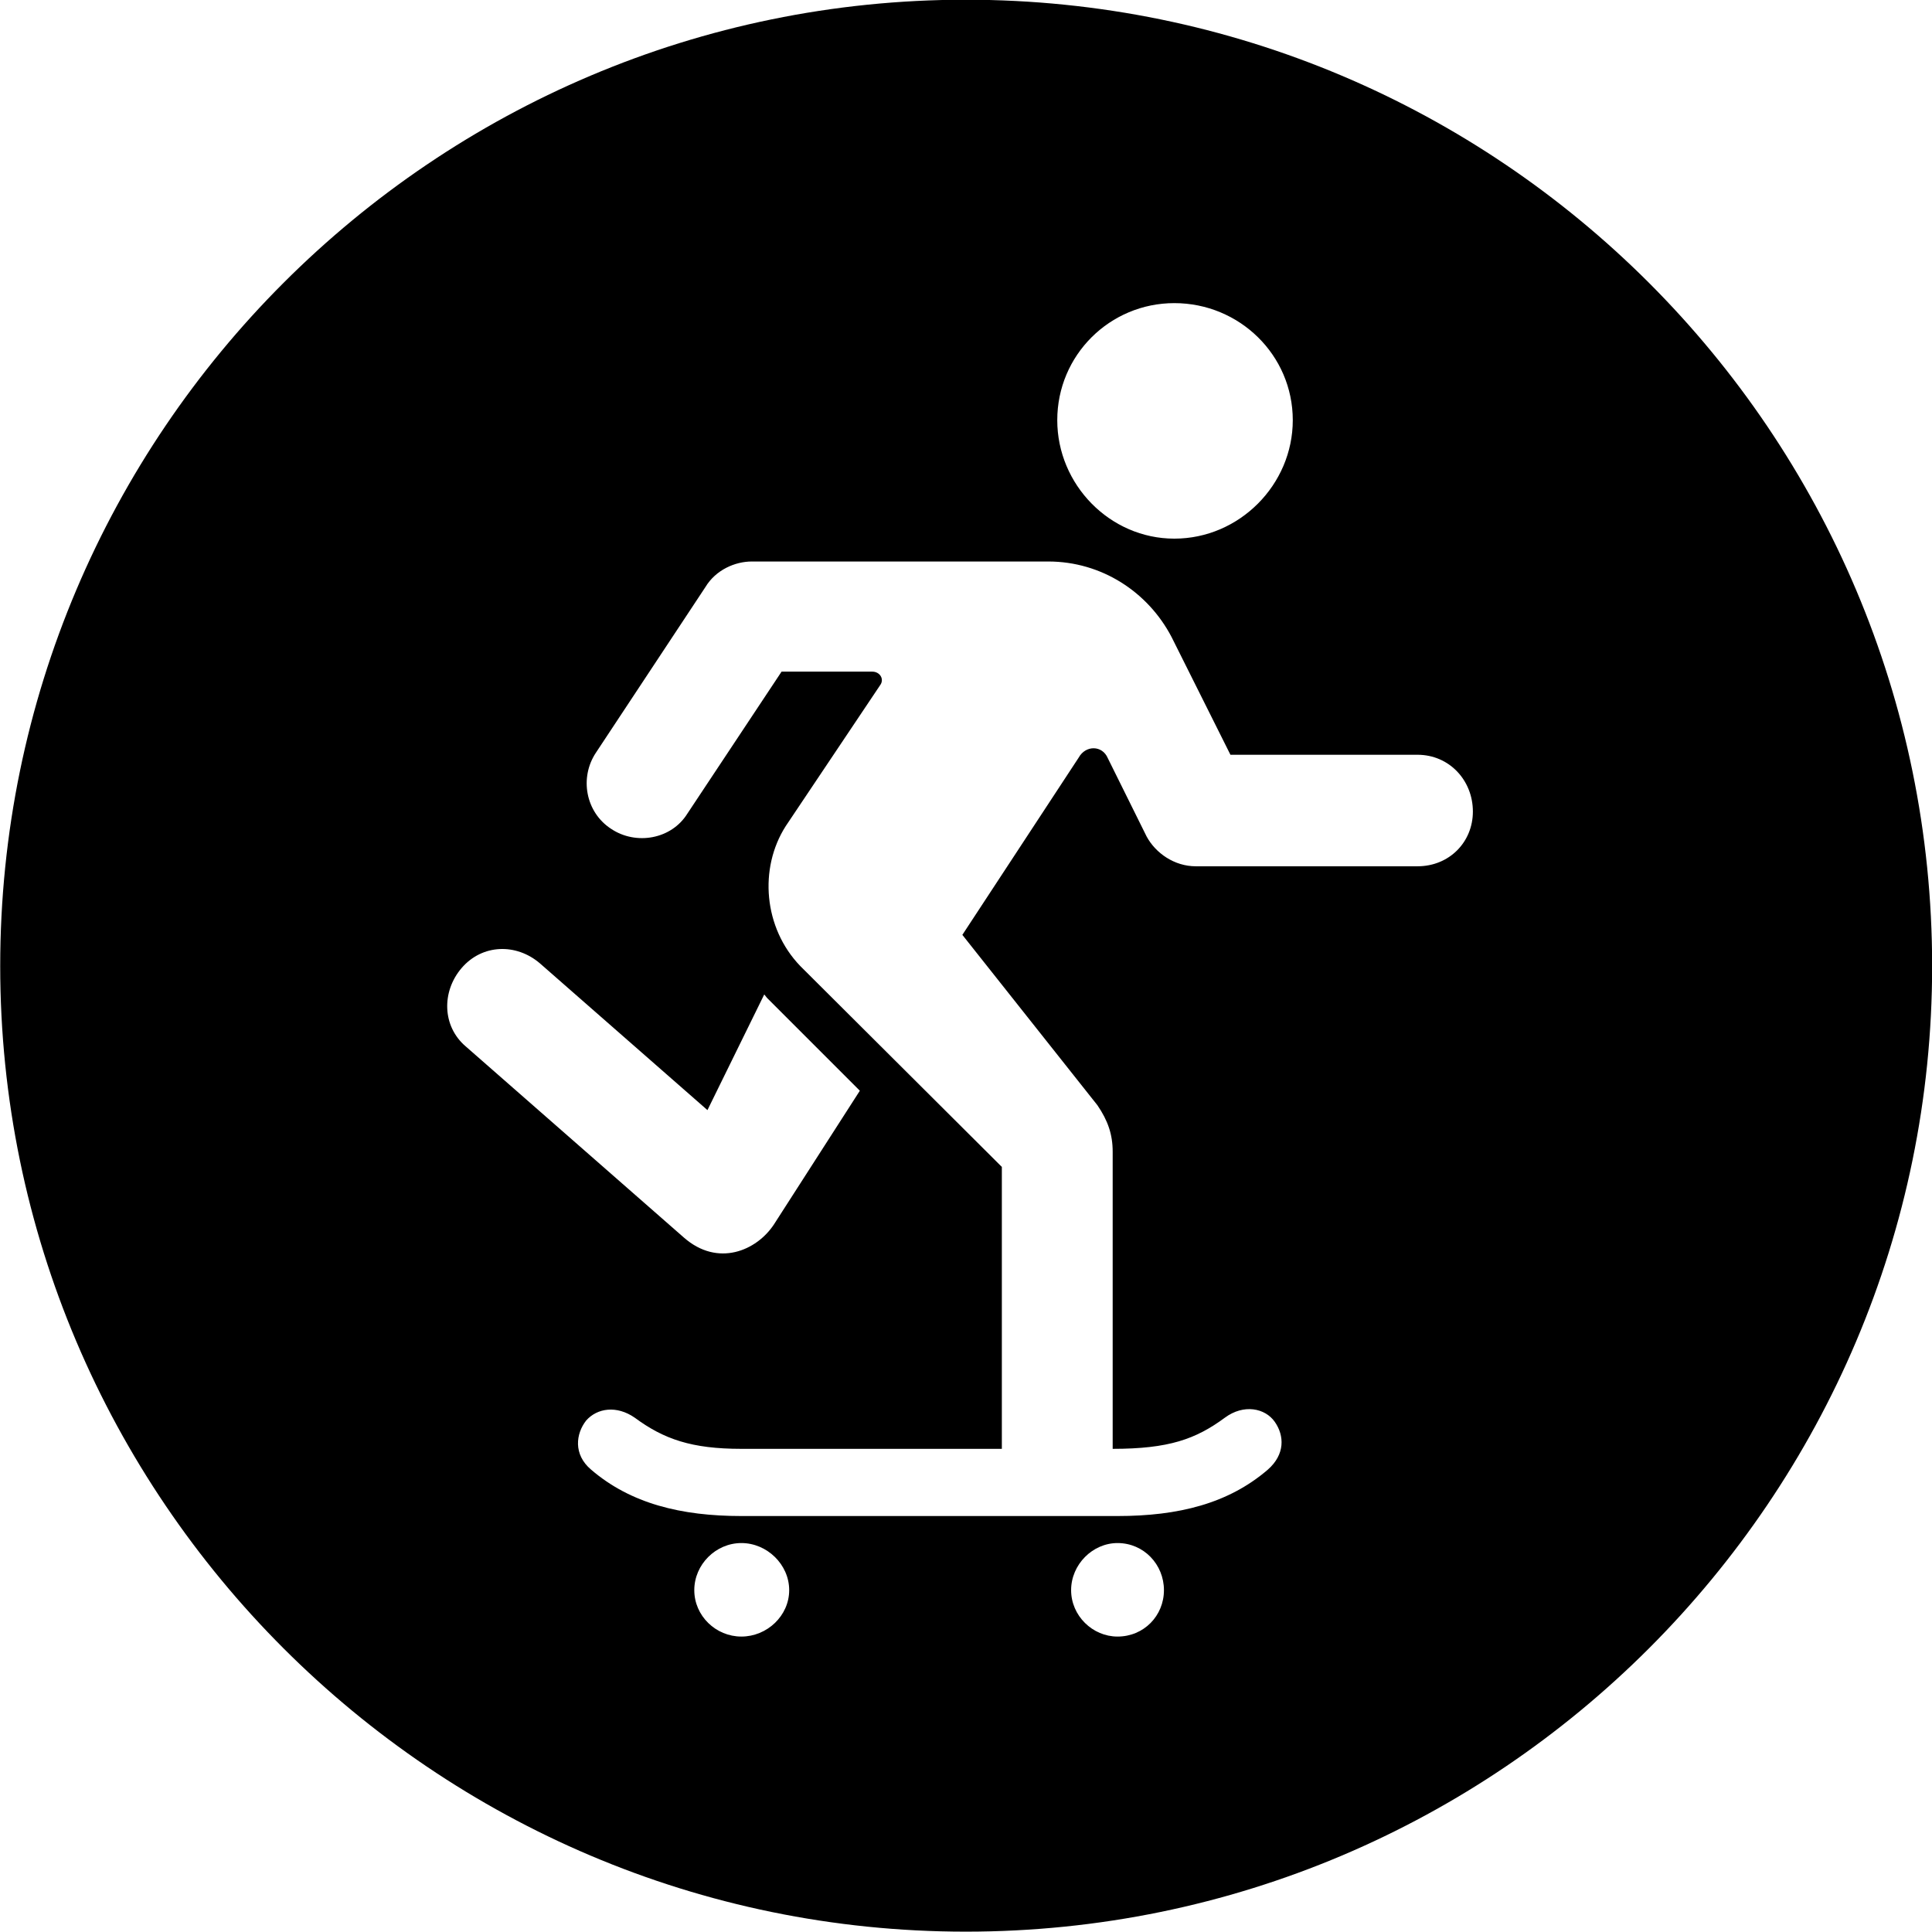 
<svg
    viewBox="0 0 27.891 27.891"
    xmlns="http://www.w3.org/2000/svg"
>
    <path
        fill="inherit"
        d="M13.943 27.886C21.643 27.886 27.893 21.626 27.893 13.946C27.893 6.246 21.643 -0.004 13.943 -0.004C6.263 -0.004 0.003 6.246 0.003 13.946C0.003 21.626 6.263 27.886 13.943 27.886ZM16.953 7.776C16.023 7.776 15.263 6.996 15.263 6.066C15.263 5.126 16.023 4.376 16.953 4.376C17.893 4.376 18.663 5.126 18.663 6.066C18.663 6.996 17.893 7.776 16.953 7.776ZM10.703 21.886C9.833 21.886 9.103 21.706 8.533 21.216C8.273 20.996 8.313 20.696 8.463 20.506C8.623 20.326 8.903 20.286 9.163 20.466C9.583 20.776 9.983 20.916 10.703 20.916H14.463V16.846L11.553 13.946C11.023 13.396 10.953 12.536 11.343 11.926L12.703 9.896C12.773 9.806 12.703 9.696 12.593 9.696H11.283L9.923 11.746C9.693 12.116 9.183 12.206 8.823 11.966C8.453 11.726 8.363 11.226 8.603 10.866L10.183 8.476C10.333 8.226 10.613 8.106 10.853 8.106H15.133C15.903 8.106 16.573 8.546 16.913 9.196L17.763 10.896H20.463C20.923 10.896 21.263 11.266 21.263 11.716C21.263 12.156 20.923 12.506 20.463 12.506H17.263C16.953 12.506 16.683 12.316 16.553 12.076L15.993 10.946C15.913 10.756 15.673 10.756 15.573 10.936L13.893 13.496L15.843 15.956C15.993 16.176 16.063 16.376 16.063 16.626V20.916C16.873 20.916 17.263 20.776 17.683 20.466C17.953 20.266 18.263 20.326 18.403 20.526C18.543 20.726 18.553 20.996 18.303 21.216C17.733 21.706 17.013 21.886 16.133 21.886ZM6.663 13.976C6.963 13.626 7.453 13.616 7.793 13.906L10.213 16.026L11.033 14.356L11.073 14.406L12.413 15.746L11.173 17.676C10.923 18.056 10.363 18.296 9.873 17.866L6.723 15.106C6.383 14.816 6.373 14.316 6.663 13.976ZM10.023 22.956C10.023 22.586 10.333 22.276 10.703 22.276C11.073 22.276 11.393 22.586 11.393 22.956C11.393 23.326 11.073 23.626 10.703 23.626C10.333 23.626 10.023 23.326 10.023 22.956ZM15.463 22.956C15.463 22.586 15.773 22.276 16.133 22.276C16.513 22.276 16.803 22.586 16.803 22.956C16.803 23.326 16.513 23.626 16.133 23.626C15.773 23.626 15.463 23.326 15.463 22.956Z"
        fillRule="evenodd"
        clipRule="evenodd"
    />
</svg>
        